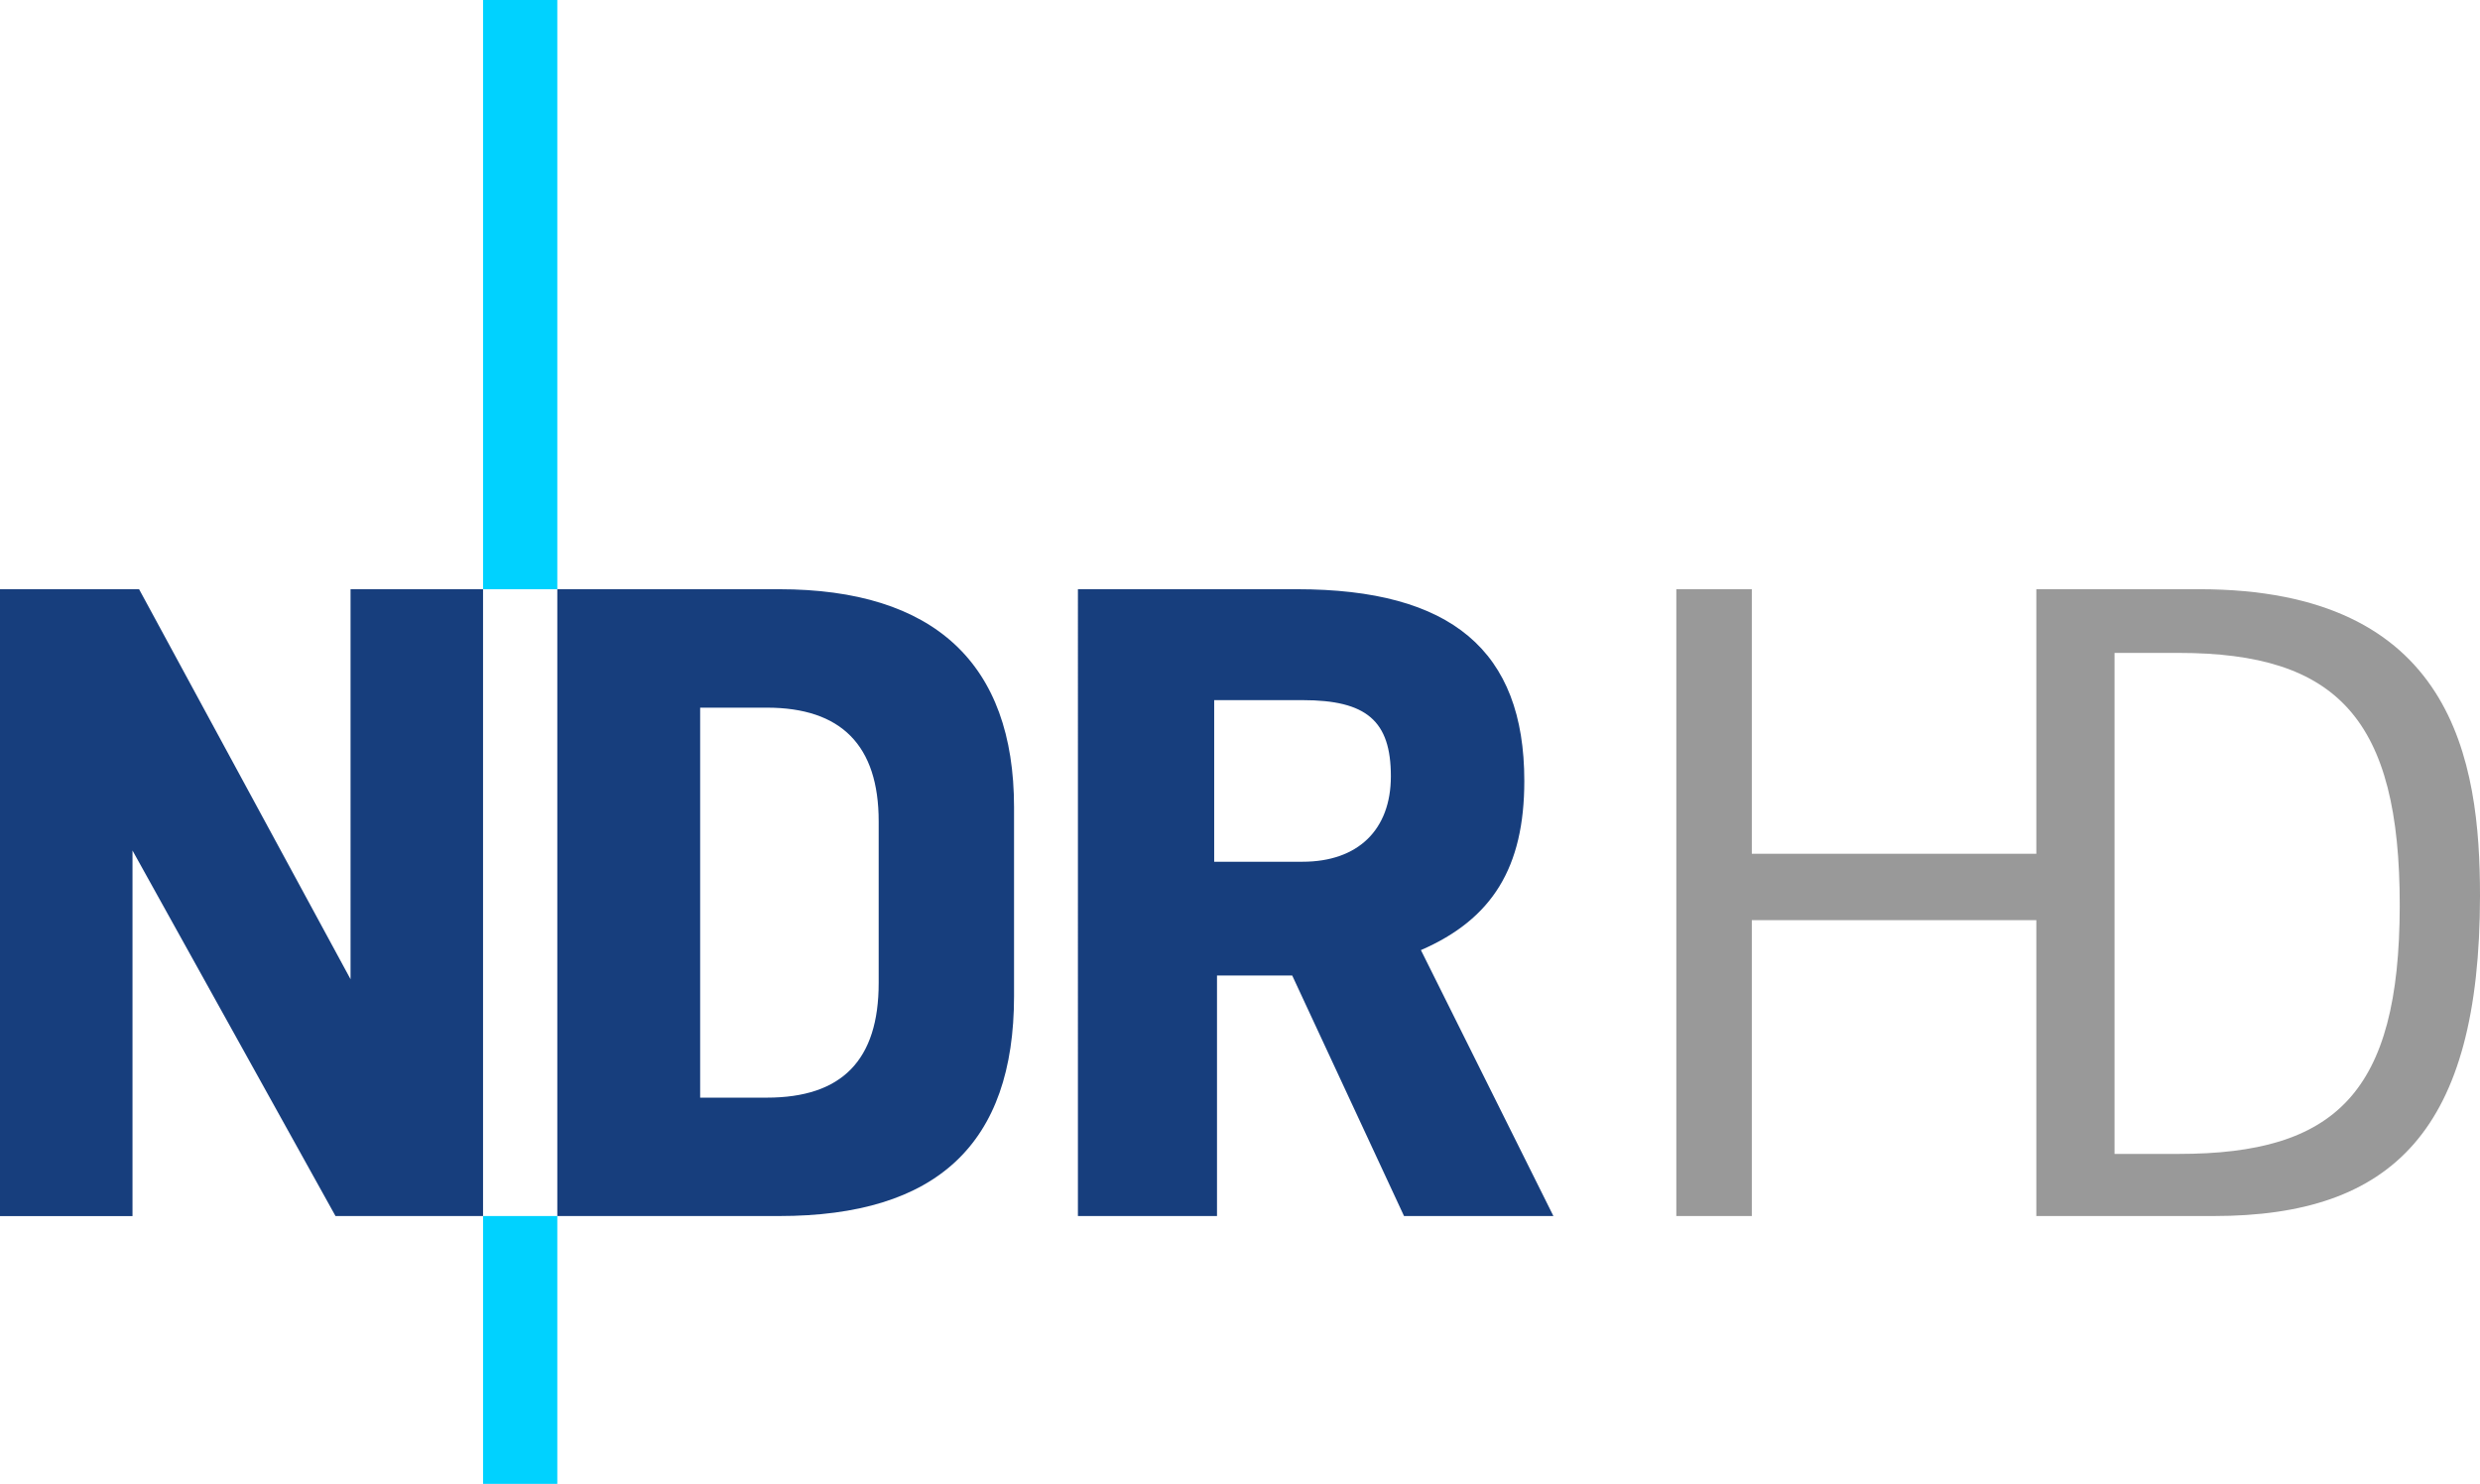 <svg xmlns="http://www.w3.org/2000/svg" width="752.076" height="450"><path d="M508.357 178.684v190.094h22.893v-89.719h86.281v89.719h53.763c54.396 0 80.742-26.094 80.782-97.075.022-41.114-8.085-93.019-85.181-93.019h-49.363v80.232H531.25v-80.232h-22.89zm132.893 19.319h19.457c48.036 0 67.107 19.996 67.03 76.724s-19.466 75.214-67.03 75.214H641.25v-151.94z" fill="#999"/><path fill="#00d2ff" d="M146.488 178.689V0h22.52v178.689zm0 271.311v-81.22h22.52V450z"/><path fill="#173e7d" d="M101.745 368.78L40.182 257.925v110.867H0V178.689h42.178l64.128 118.278V178.689h40.182V368.78zM236.26 178.689c47.024 0 71.254 22.52 71.254 66.112v57.286c0 44.743-23.364 66.693-71.254 66.693h-67.252V178.689zm-3.706 154.185c22.805 0 33.911-11.403 33.911-34.766v-49.019c0-23.079-11.403-34.481-33.911-34.481h-20.228v118.267zm193.227 35.906l-33.911-72.953h-22.805v72.953h-42.178V178.689h66.408c46.739 0 68.962 18.529 68.962 58.141 0 26.214-9.692 41.893-31.357 51.3l40.182 80.65zm-30.775-107.446c16.819 0 26.784-9.692 26.784-25.929 0-16.819-7.4-23.079-26.784-23.079H368.21v49.019h26.796z"/></svg>